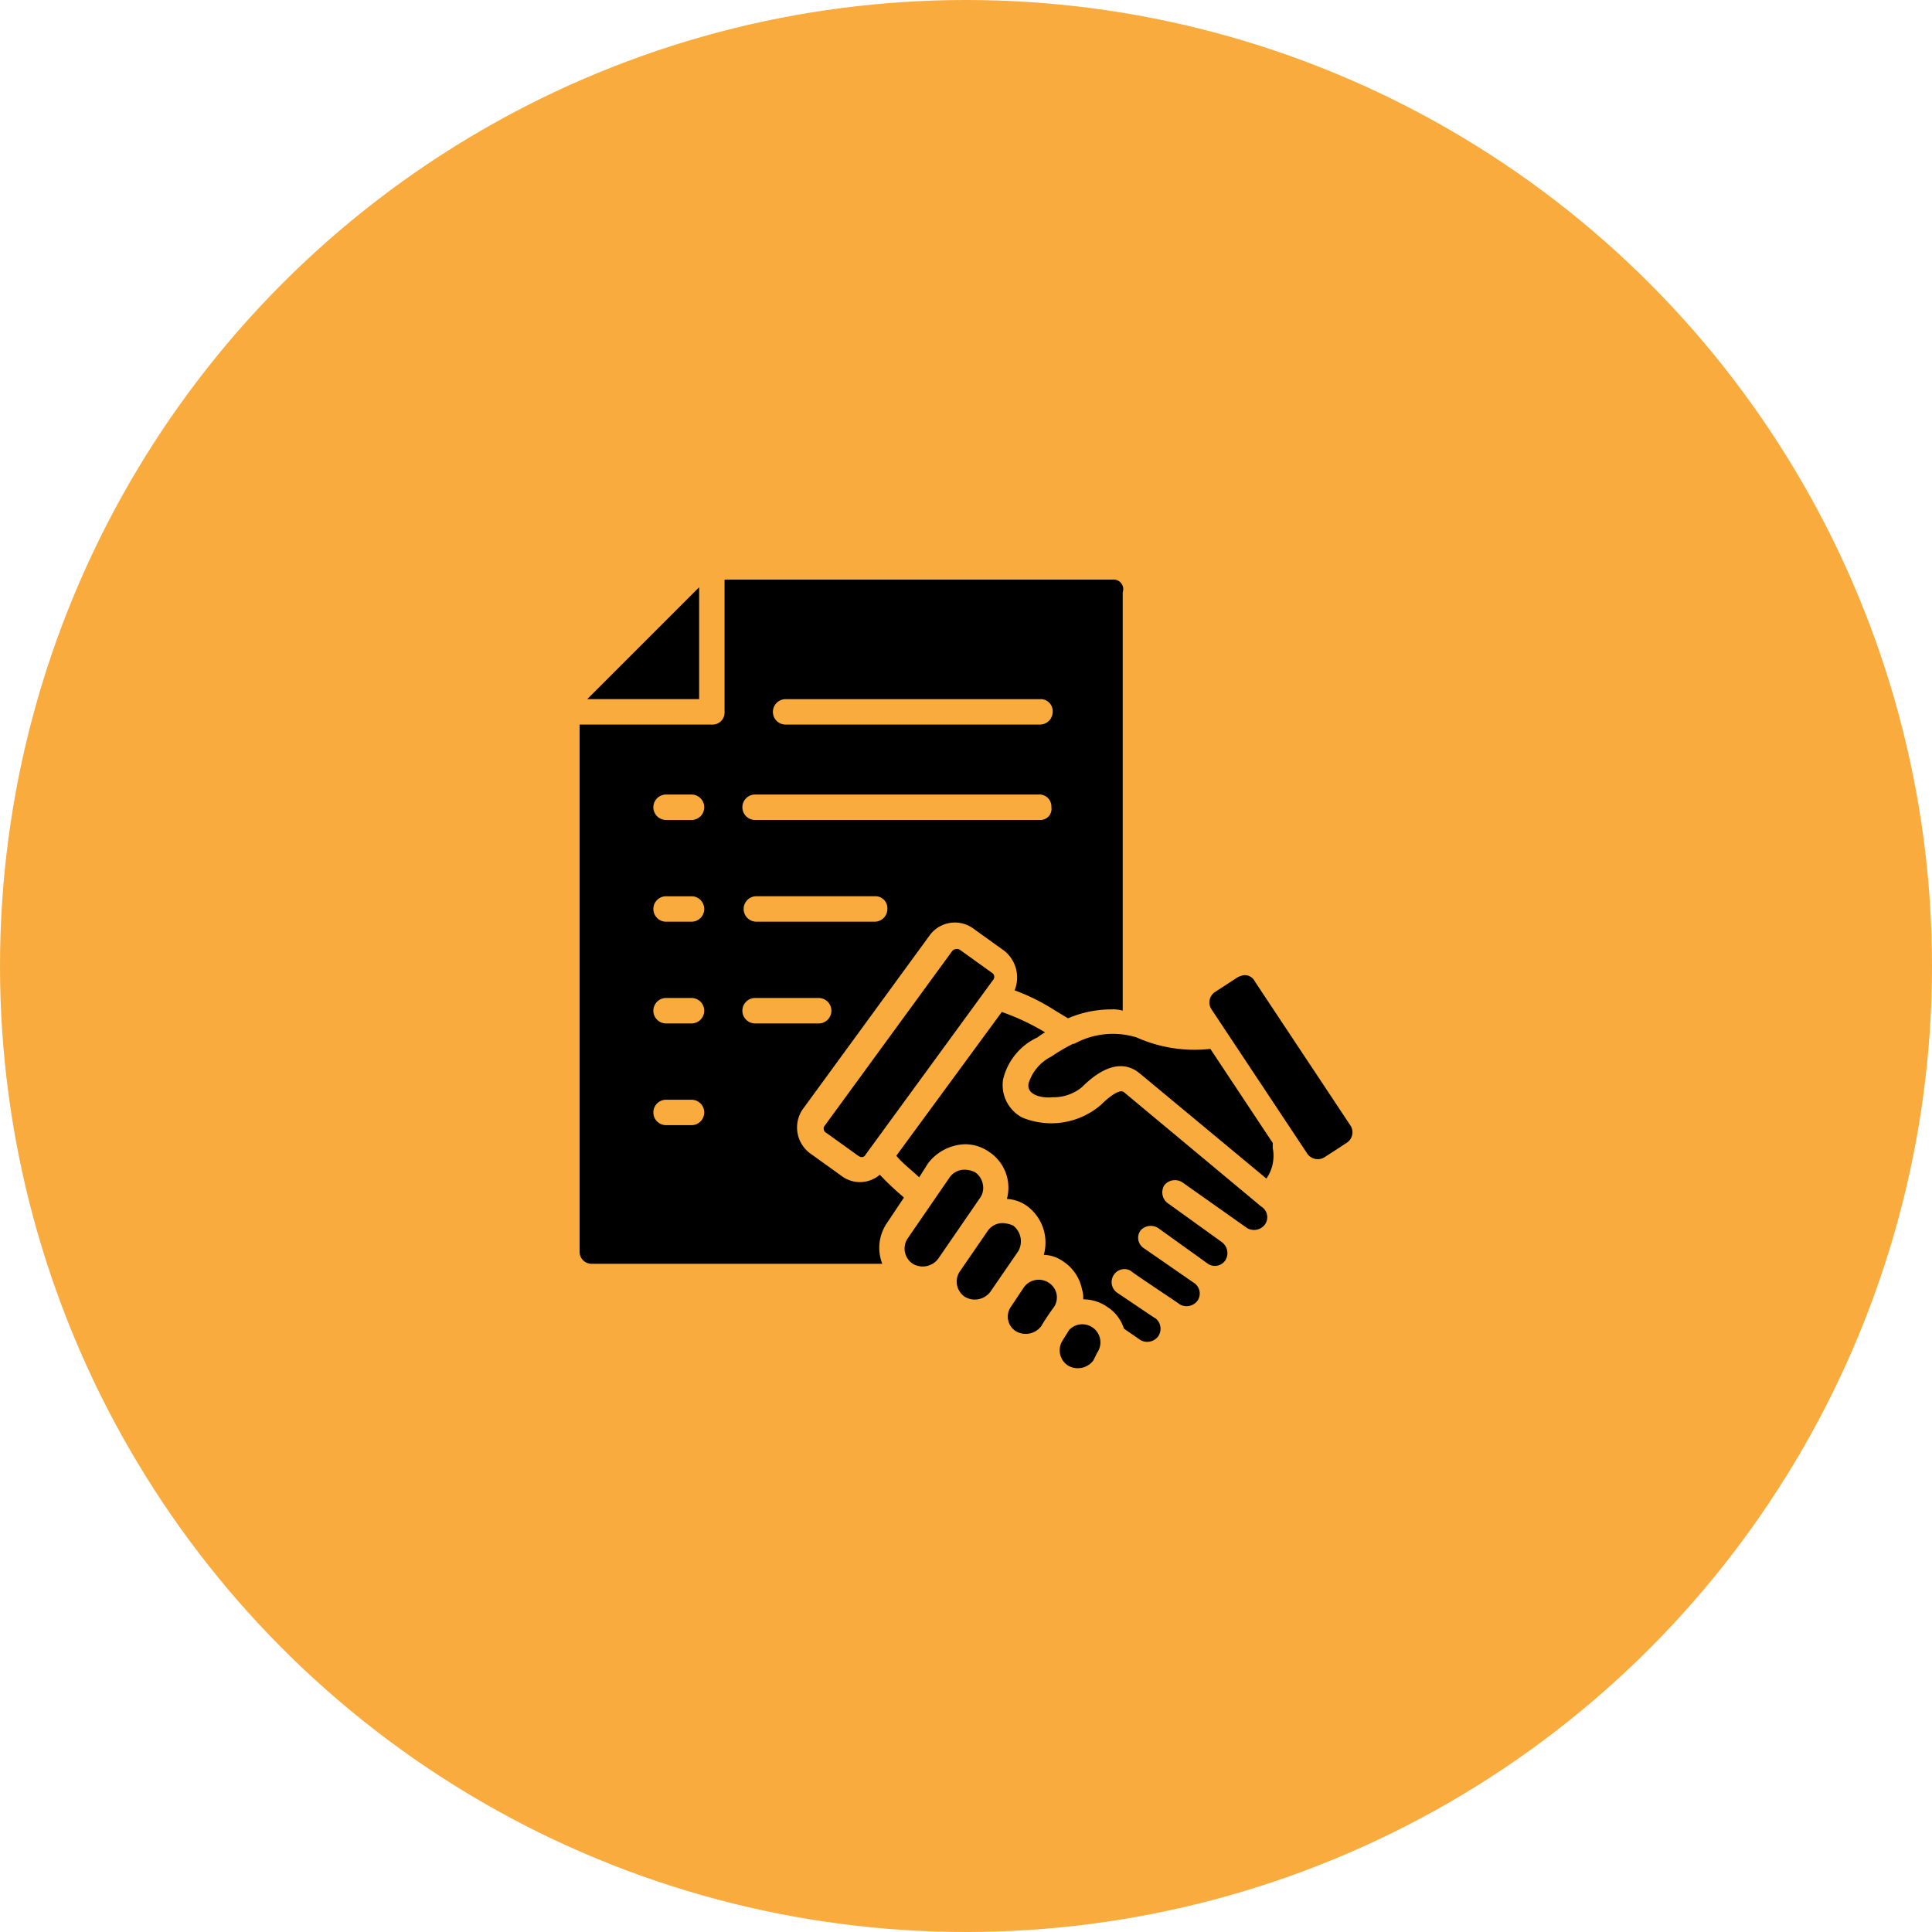 <svg xmlns="http://www.w3.org/2000/svg" width="110" height="110" viewBox="0 0 110 110">
  <g id="Business_Contract" data-name="Business Contract" transform="translate(-2741 1214)">
    <circle id="Ellipse_100" data-name="Ellipse 100" cx="55" cy="55" r="55" transform="translate(2741 -1214)" fill="#f9ab3e"/>
    <path id="business" d="M15.673,43.419a1.187,1.187,0,0,1-.911-.181,1.214,1.214,0,0,1-.334-1.684l.547-.816.547-.816a1.218,1.218,0,0,1,.775-.516,1.5,1.5,0,0,1,.241-.022,1.216,1.216,0,0,1,1,1.892l-1.093,1.632a1.194,1.194,0,0,1-.775.512Zm3.44.811a1.213,1.213,0,0,1-.333-1.684l1.094-1.631a1.216,1.216,0,1,1,2.02,1.354L20.8,43.9a1.217,1.217,0,0,1-1.687.331Zm4.841.613a.851.851,0,0,1-.646-.123.866.866,0,0,1-.364-.551.847.847,0,0,1,.128-.644l.9-1.336a.86.86,0,1,1,1.43.957l-.9,1.336a.848.848,0,0,1-.548.362Zm16.6-9.653a1.608,1.608,0,0,0-.691-2.042,28.288,28.288,0,0,0-9.343-4.687l-7.443,2.46a2.948,2.948,0,0,1-.946.163c-1.925,0-2.837-2.183-3.212-3.078a.747.747,0,0,1,.13-.785,22.341,22.341,0,0,1,6.375-4.987,20.807,20.807,0,0,0-2.036-.666A6.451,6.451,0,0,0,19.1,22.926a.808.808,0,0,1-.194.093,4.026,4.026,0,0,1-1.152.159,6.366,6.366,0,0,1-1.9-.322L12.517,33.127a2.107,2.107,0,0,1-.339.64,2.5,2.5,0,0,0,.969,1.138.554.554,0,0,1,.073.049,2.707,2.707,0,0,1,3.255,2.116,2.771,2.771,0,0,1,.038.82,2.705,2.705,0,0,1,2.536,1.71,2.71,2.71,0,0,1,3.345-.256,2.666,2.666,0,0,1,1.038,1.332,2.356,2.356,0,0,1,3.325,3.113l1.645.873a1.11,1.11,0,0,0,1.04-1.962l-2.436-1.292a.749.749,0,0,1,.7-1.323l2.436,1.3L31.291,42a1.473,1.473,0,0,0,1.383-2.6h0l-2.463-1.31a.747.747,0,1,1,.7-1.318l3.923,2.086a1.473,1.473,0,1,0,1.384-2.6l-2.283-1.213L32.3,34.164a.747.747,0,1,1,.7-1.318l3.922,2.085,1.639.869a1.48,1.48,0,0,0,1.993-.609Zm-9.836-8.232a.765.765,0,0,0-.445.009L22.606,29.5c-.724.238-1.342.04-2.119-1.64a20.785,20.785,0,0,1,9.87-5.957,6.43,6.43,0,0,1,4.293,1.358.765.765,0,0,0,.194.088,5.36,5.36,0,0,0,3.325-.251l2.968,9.163a4.573,4.573,0,0,0-.411-.335,29.72,29.72,0,0,0-10.01-4.967Zm14.151-8.81,4.063,12.54a.651.651,0,0,1-.418.82L43.66,33.082a.646.646,0,0,1-.5-.04.655.655,0,0,1-.324-.379l-4.063-12.54a.653.653,0,0,1,.041-.5.644.644,0,0,1,.377-.322l4.854-1.57a.647.647,0,0,1,.819.415ZM36.751,1.318,41.229,5.75H36.751ZM35.256,0V6.5A.748.748,0,0,0,36,7.244h6.5v9.419L38.734,17.88a2.149,2.149,0,0,0-1.379,2.7l.354,1.1a4.167,4.167,0,0,1-2.334.269,7.7,7.7,0,0,0-5.284-1.517.5.5,0,0,0-.079.018,22.321,22.321,0,0,0-2.782.944.6.6,0,0,0-.145-.088,22.57,22.57,0,0,0-3.354-1.191.533.533,0,0,1-.08-.018,7.726,7.726,0,0,0-5.284,1.517,3.864,3.864,0,0,1-2.064-.176l.276-.855a2.15,2.15,0,0,0-1.379-2.7l-3.769-1.217V0ZM10.276,33.084,5.422,31.509A.651.651,0,0,1,5,30.689l4.063-12.54a.653.653,0,0,1,.619-.45.642.642,0,0,1,.2.035L14.74,19.3a.645.645,0,0,1,.377.322.653.653,0,0,1,.04.5L11.1,32.665a.654.654,0,0,1-.323.379.646.646,0,0,1-.5.04Zm1.77,7.152a1.223,1.223,0,0,0,1.687-.331l.547-.816.547-.816a1.216,1.216,0,1,0-2.02-1.354L11.713,38.55a1.215,1.215,0,0,0,.333,1.684ZM12,20.662a.746.746,0,0,1,.745-.75h0a.747.747,0,1,1-.75.75Zm28.4-.106a.749.749,0,1,0,.749-.75h0a.746.746,0,0,0-.745.75ZM15.072,4.189a.748.748,0,0,0,.748.75H32.2a.75.75,0,0,0,0-1.5H15.82a.748.748,0,0,0-.748.75Zm0,6.372a.747.747,0,0,0,.748.745H38.114a.747.747,0,1,0,0-1.495H15.82a.748.748,0,0,0-.748.75Zm0,6.367a.748.748,0,0,0,.748.75H38.114a.75.75,0,0,0,0-1.5H15.82a.748.748,0,0,0-.748.75Z" transform="translate(2769.029 -1181)" fill-rule="evenodd" opacity="0"/>
    <g id="Group_1034" data-name="Group 1034">
      <g id="Group_1021" data-name="Group 1021" opacity="0">
        <g id="Rectangle_170" data-name="Rectangle 170" transform="translate(2774 -1181)" fill="#fff" stroke="#707070" stroke-width="1" opacity="0">
          <rect width="44" height="44" stroke="none"/>
          <rect x="0.5" y="0.5" width="43" height="43" fill="none"/>
        </g>
        <g id="engineer" transform="translate(2737 -1181)">
          <g id="Group_1020" data-name="Group 1020" transform="translate(41 12.461)">
            <g id="Group_1018" data-name="Group 1018" transform="translate(6.016)">
              <path id="Path_2727" data-name="Path 2727" d="M134.633,145H112.289A1.289,1.289,0,0,0,111,146.289v1.031a1.289,1.289,0,0,0,.749,1.17,26.84,26.84,0,0,0,23.424,0,1.289,1.289,0,0,0,.749-1.17v-1.031A1.289,1.289,0,0,0,134.633,145Z" transform="translate(-111 -145)"/>
            </g>
            <g id="Group_1019" data-name="Group 1019" transform="translate(0 17.196)">
              <path id="Path_2728" data-name="Path 2728" d="M167.734,360.944h1.1V350.127a11.149,11.149,0,0,1-6.785-3.385Z" transform="translate(-151.65 -346.601)"/>
              <path id="Path_2729" data-name="Path 2729" d="M271,360.944h1.1l5.681-14.2A11.149,11.149,0,0,1,271,350.127Z" transform="translate(-251.234 -346.601)"/>
              <path id="Path_2730" data-name="Path 2730" d="M48.57,345.1A15.025,15.025,0,0,0,41,358.153a1.289,1.289,0,0,0,1.289,1.289H54.307Z" transform="translate(-41 -345.099)"/>
              <path id="Path_2731" data-name="Path 2731" d="M321.893,345.1l-5.737,14.343h12.018a1.289,1.289,0,0,0,1.289-1.289,15.025,15.025,0,0,0-7.57-13.054Z" transform="translate(-292.51 -345.099)"/>
            </g>
          </g>
          <path id="Path_2732" data-name="Path 2732" d="M164.594,232.911A29.222,29.222,0,0,1,156,231.594v2.183a8.594,8.594,0,0,0,17.188,0v-2.183a29.218,29.218,0,0,1-8.594,1.317Z" transform="translate(-105.117 -211.691)"/>
          <path id="Path_2733" data-name="Path 2733" d="M155.485,9.883a10.626,10.626,0,0,0-1.906-3.952,10.837,10.837,0,0,0-3.369-2.88v.817a1.289,1.289,0,1,1-2.578,0V1.289A1.289,1.289,0,0,0,146.343,0h-2.578a1.289,1.289,0,0,0-1.289,1.289V3.867a1.289,1.289,0,1,1-2.578,0V3.05a10.837,10.837,0,0,0-3.369,2.88,10.625,10.625,0,0,0-1.906,3.952Z" transform="translate(-85.577)"/>
        </g>
      </g>
      <g id="agreement" transform="translate(2772.4 -1182)">
        <g id="Group_1031" data-name="Group 1031" transform="translate(15.495 22.023)">
          <g id="Group_1030" data-name="Group 1030">
            <g id="Group_1022" data-name="Group 1022" transform="translate(4.616 12.574)">
              <path id="Path_2734" data-name="Path 2734" d="M31.463,48.993l-2.389,3.475a1.106,1.106,0,0,1-1.448.29,1.037,1.037,0,0,1-.29-1.448l2.389-3.475a1.032,1.032,0,0,1,.869-.434,1.364,1.364,0,0,1,.579.145,1.054,1.054,0,0,1,.434.652,1,1,0,0,1-.145.8Z" transform="translate(-27.166 -47.4)"/>
            </g>
            <g id="Group_1023" data-name="Group 1023">
              <path id="Path_2735" data-name="Path 2735" d="M30.427,31.82l-7.241,9.92c-.072.145-.217.217-.434.072l-1.81-1.3a.273.273,0,0,1-.072-.434l7.241-9.92a.349.349,0,0,1,.434-.072l1.81,1.3a.273.273,0,0,1,.072.434Z" transform="translate(-20.791 -30.034)"/>
            </g>
            <g id="Group_1024" data-name="Group 1024" transform="translate(7.585 15.615)">
              <path id="Path_2736" data-name="Path 2736" d="M34.766,53.193,33.173,55.51a1.106,1.106,0,0,1-1.448.29,1.037,1.037,0,0,1-.29-1.448l1.593-2.317A1.032,1.032,0,0,1,33.9,51.6a1.7,1.7,0,0,1,.579.145,1.139,1.139,0,0,1,.287,1.448Z" transform="translate(-31.266 -51.6)"/>
            </g>
            <g id="Group_1025" data-name="Group 1025" transform="translate(10.481 18.848)">
              <path id="Path_2737" data-name="Path 2737" d="M37.9,57.611a12.957,12.957,0,0,0-.724,1.086,1.106,1.106,0,0,1-1.448.29.977.977,0,0,1-.29-1.376l.724-1.086a1.037,1.037,0,0,1,1.448-.29.987.987,0,0,1,.29,1.376Z" transform="translate(-35.266 -56.066)"/>
            </g>
            <g id="Group_1026" data-name="Group 1026" transform="translate(13.436 21.373)">
              <path id="Path_2738" data-name="Path 2738" d="M41.485,61.18l-.217.434a1.106,1.106,0,0,1-1.448.29,1.037,1.037,0,0,1-.29-1.448l.362-.579a1.031,1.031,0,0,1,1.593,1.3Z" transform="translate(-39.348 -59.553)"/>
            </g>
            <g id="Group_1027" data-name="Group 1027" transform="translate(4.134 3.595)">
              <path id="Path_2739" data-name="Path 2739" d="M47.28,46.078a.712.712,0,0,1,.217,1.014.779.779,0,0,1-1.014.217L42.791,44.7a.779.779,0,0,0-1.014.145.766.766,0,0,0,.145,1.014L45.035,48.1a.779.779,0,0,1,.217,1.014.712.712,0,0,1-1.014.217l-2.824-2.027a.779.779,0,0,0-1.014.145.712.712,0,0,0,.217,1.014l2.824,1.955a.724.724,0,0,1,.217,1.014.779.779,0,0,1-1.014.217c-.072-.072-2.824-1.883-2.751-1.883a.712.712,0,0,0-1.014.217A.735.735,0,0,0,39.1,51c.869.579,2.245,1.521,2.172,1.448a.766.766,0,0,1,.145,1.014.779.779,0,0,1-1.014.217l-.941-.652a2.279,2.279,0,0,0-.941-1.231,2.384,2.384,0,0,0-1.376-.434,1.594,1.594,0,0,0-.072-.579,2.471,2.471,0,0,0-1.086-1.593,1.951,1.951,0,0,0-1.087-.36,2.582,2.582,0,0,0-1.014-2.824,2.155,2.155,0,0,0-1.086-.362,2.442,2.442,0,0,0-1.014-2.679,2.384,2.384,0,0,0-1.376-.434,2.75,2.75,0,0,0-2.1,1.086l-.507.8c-.362-.362-.869-.724-1.3-1.231L32.51,35a13.05,13.05,0,0,1,2.462,1.158,4.288,4.288,0,0,0-.434.29,3.543,3.543,0,0,0-1.955,2.389,2.091,2.091,0,0,0,1.086,2.172,4.342,4.342,0,0,0,4.489-.724c.29-.29,1.014-.941,1.3-.724Z" transform="translate(-26.5 -35)"/>
            </g>
            <g id="Group_1028" data-name="Group 1028" transform="translate(11.648 4.815)">
              <path id="Path_2740" data-name="Path 2740" d="M50.8,43.212a2.271,2.271,0,0,1-.362,1.738L43.2,38.94c-1.086-.869-2.317-.145-3.258.8a2.526,2.526,0,0,1-1.665.579c-.652.072-1.521-.145-1.376-.8A2.554,2.554,0,0,1,38.2,38a10.139,10.139,0,0,1,1.231-.724H39.5a4.564,4.564,0,0,1,3.548-.362,8.1,8.1,0,0,0,4.2.652L50.8,42.923Z" transform="translate(-36.878 -36.685)"/>
            </g>
            <g id="Group_1029" data-name="Group 1029" transform="translate(21.968 1.496)">
              <path id="Path_2741" data-name="Path 2741" d="M58.928,41.658l-1.231.8a.724.724,0,0,1-1.014-.217l-5.43-8.182a.712.712,0,0,1,.217-1.014l1.231-.8a1.029,1.029,0,0,1,.434-.145.645.645,0,0,1,.579.362l5.43,8.182a.712.712,0,0,1-.217,1.014Z" transform="translate(-51.131 -32.1)"/>
            </g>
          </g>
        </g>
        <g id="Group_1032" data-name="Group 1032" transform="translate(2.034 1.434)">
          <path id="Path_2742" data-name="Path 2742" d="M8.572,7.972V1.6L2.2,7.972Z" transform="translate(-2.2 -1.6)"/>
        </g>
        <g id="Group_1033" data-name="Group 1033" transform="translate(1.6 1)">
          <path id="Path_2743" data-name="Path 2743" d="M31.938,1H9.854V8.53a.684.684,0,0,1-.724.724H1.6V39.23a.684.684,0,0,0,.724.724H18.833a2.5,2.5,0,0,1,.217-2.245l1.014-1.521-.072-.072a17.066,17.066,0,0,1-1.3-1.231,1.736,1.736,0,0,1-2.172.072l-1.81-1.3a1.836,1.836,0,0,1-.434-2.462l7.241-9.92a1.777,1.777,0,0,1,2.462-.434l1.81,1.3a1.949,1.949,0,0,1,.579,2.245,11.5,11.5,0,0,1,2.317,1.158l.724.434a6.246,6.246,0,0,1,2.462-.507,2,2,0,0,1,.652.072V1.724A.549.549,0,0,0,31.938,1ZM7.972,32.062H6.524a.724.724,0,1,1,0-1.448H7.972a.724.724,0,1,1,0,1.448Zm0-5.792H6.524a.724.724,0,1,1,0-1.448H7.972a.724.724,0,1,1,0,1.448Zm0-5.792H6.524a.724.724,0,1,1,0-1.448H7.972a.724.724,0,1,1,0,1.448Zm0-5.792H6.524a.724.724,0,1,1,0-1.448H7.972a.724.724,0,1,1,0,1.448Zm7.24,11.584h-3.62a.724.724,0,1,1,0-1.448h3.62a.724.724,0,1,1,0,1.448ZM18.4,20.477H11.664a.724.724,0,0,1,0-1.448H18.4a.684.684,0,0,1,.724.724A.726.726,0,0,1,18.4,20.477Zm9.413-5.792H11.592a.724.724,0,0,1,0-1.448H27.738a.684.684,0,0,1,.724.724.63.63,0,0,1-.651.724Zm0-5.43H13.33a.724.724,0,0,1,0-1.448H27.811a.684.684,0,0,1,.724.724.726.726,0,0,1-.724.723Z" transform="translate(-1.6 -1)"/>
        </g>
      </g>
    </g>
  </g>
</svg>
